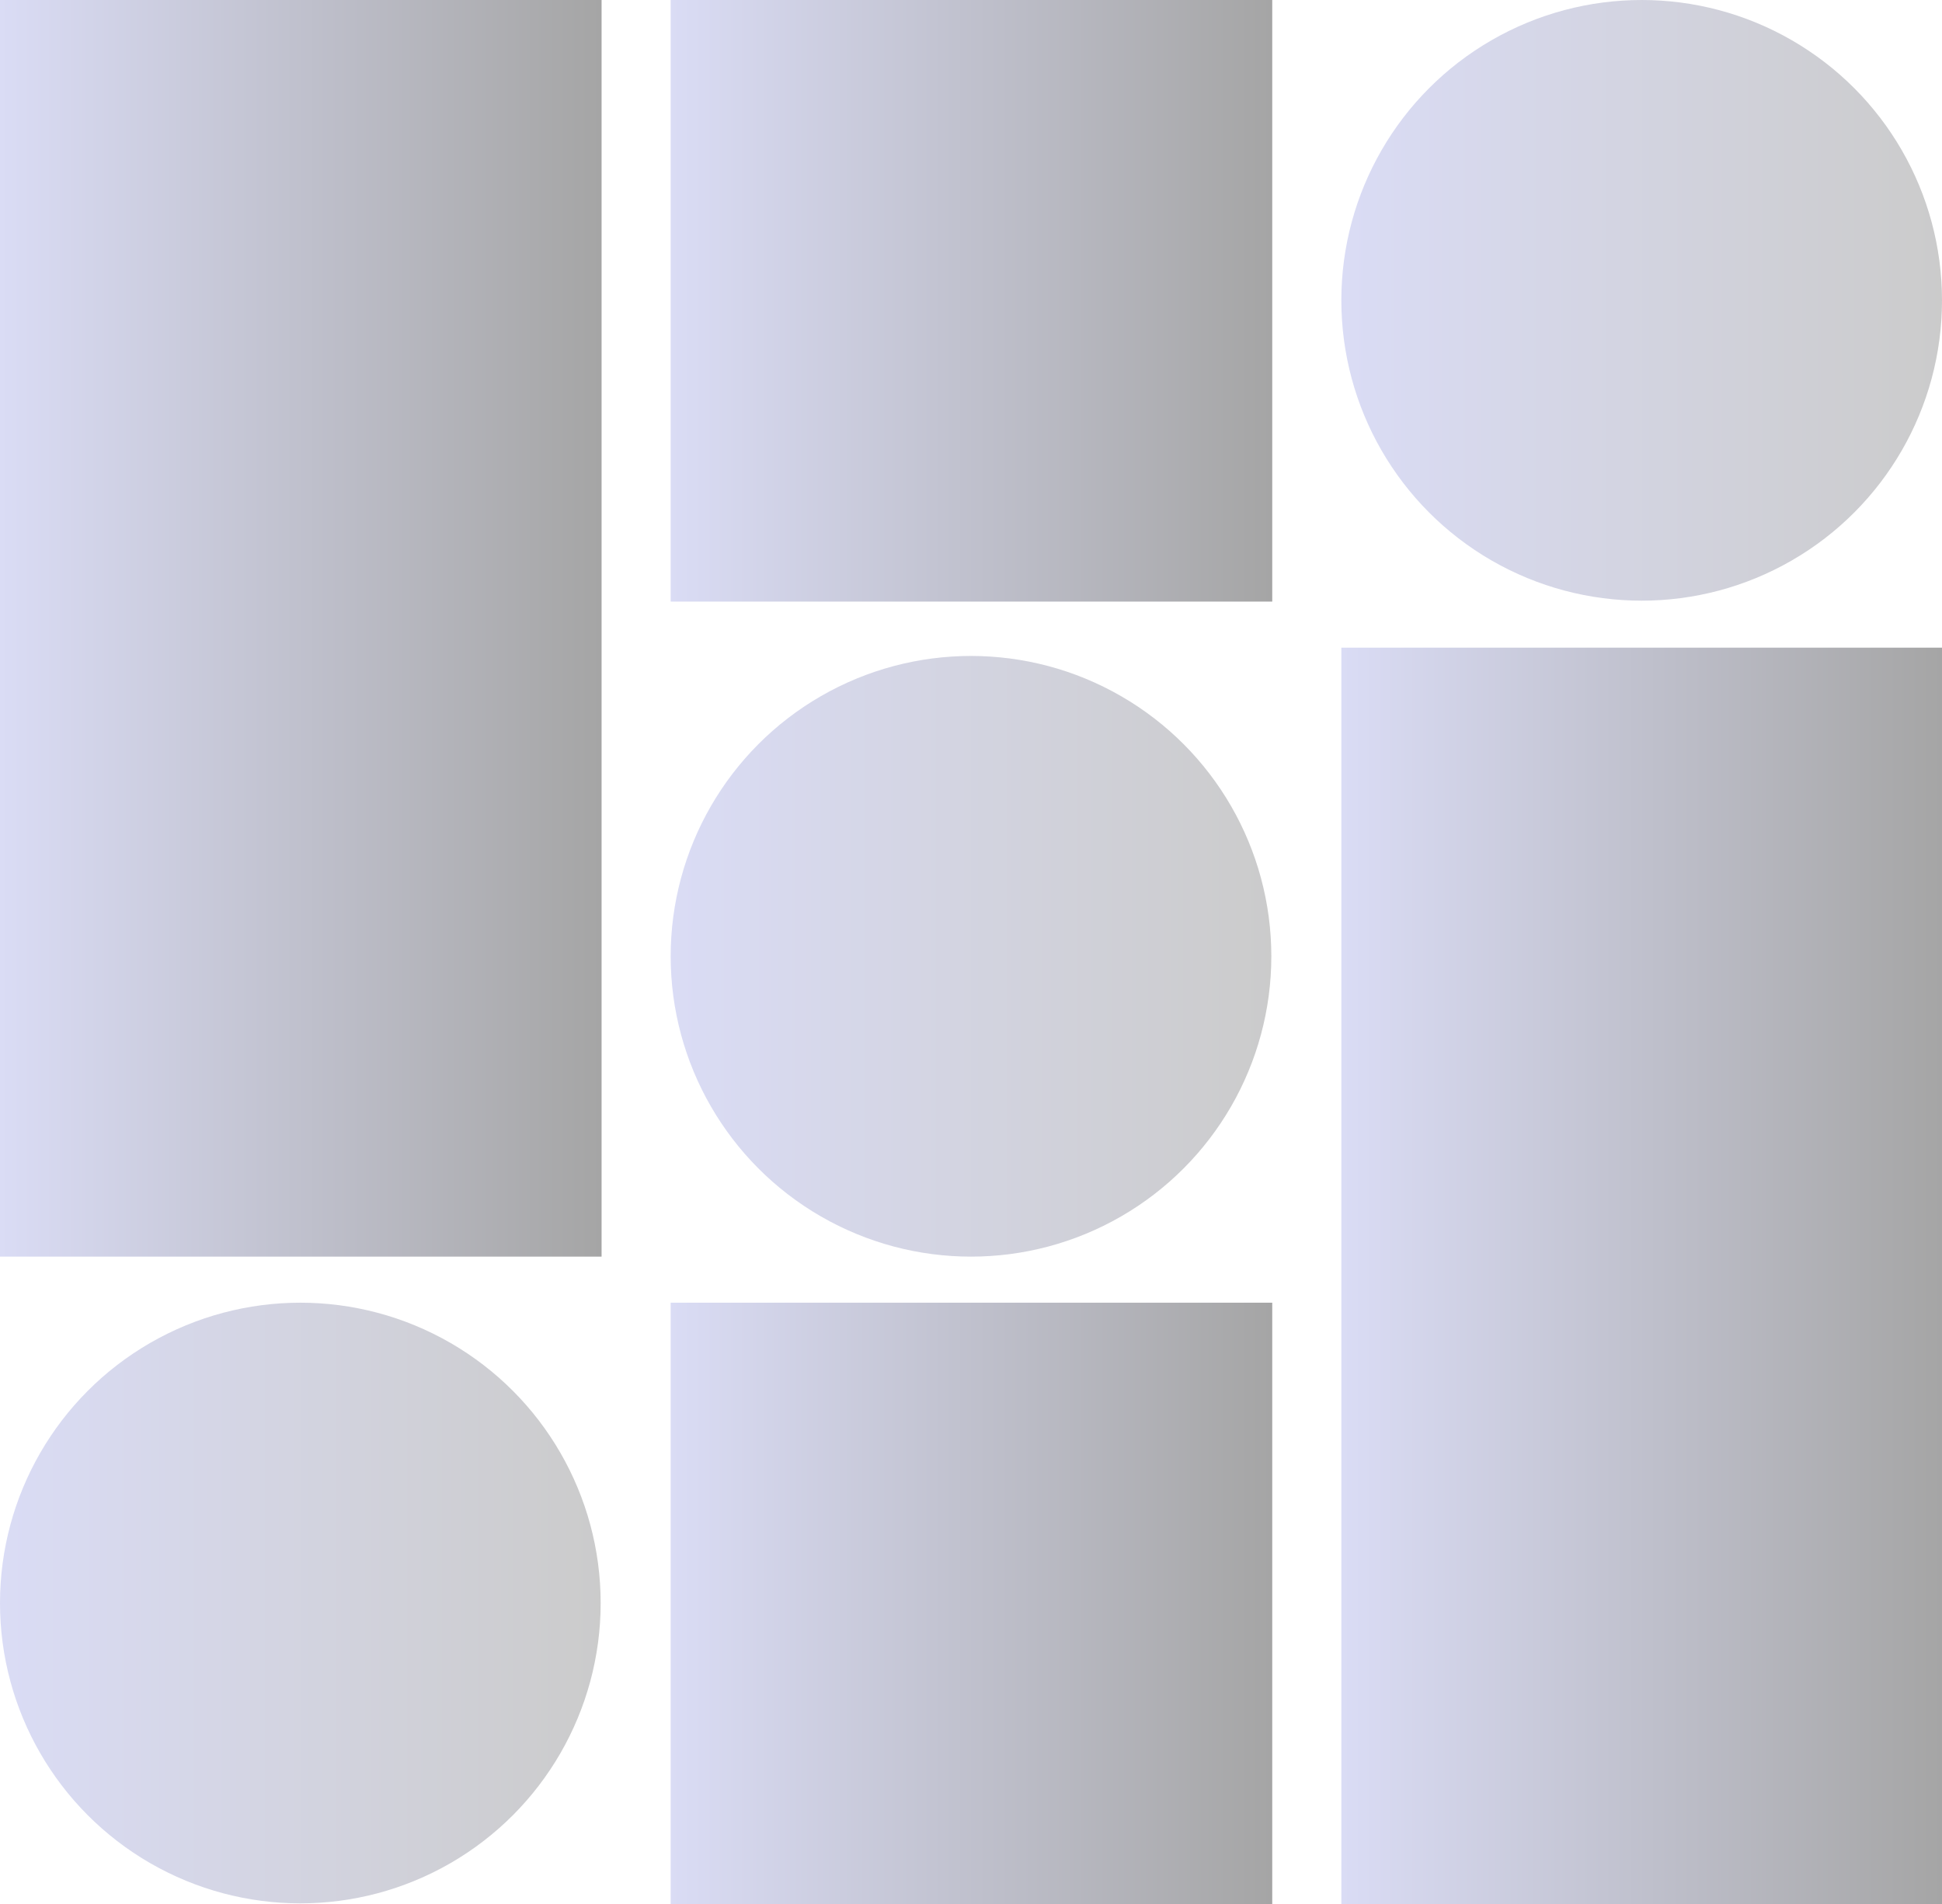 <?xml version="1.0" encoding="utf-8"?>
<!-- Generator: Adobe Illustrator 27.3.1, SVG Export Plug-In . SVG Version: 6.00 Build 0)  -->
<svg version="1.1" id="Capa_1" xmlns="http://www.w3.org/2000/svg" xmlns:xlink="http://www.w3.org/1999/xlink" x="0px" y="0px"
	 viewBox="0 0 210.8 206.7" style="enable-background:new 0 0 210.8 206.7;" xml:space="preserve">
<style type="text/css">
	.st0{fill:url(#SVGID_1_);}
	.st1{fill:url(#SVGID_00000079443765332963767160000008118209790658631100_);}
	.st2{fill:url(#SVGID_00000106845420925847915050000016074593335981623188_);}
	.st3{fill:url(#SVGID_00000023261989703385672580000016451506071993104043_);}
	.st4{fill:url(#SVGID_00000008123342471698765240000004686062834407751057_);}
	.st5{fill:url(#SVGID_00000118371681229570409890000004666653541742838444_);}
	.st6{fill:url(#SVGID_00000103949702832914482750000012258977324540011967_);}
</style>
<g>
	
		<linearGradient id="SVGID_1_" gradientUnits="userSpaceOnUse" x1="72.79" y1="38.14" x2="138.05" y2="38.14" gradientTransform="matrix(1 0 0 -1 0 212.17)">
		<stop  offset="0" style="stop-color:#DADCF5"/>
		<stop  offset="1" style="stop-color:#A5A5A5"/>
	</linearGradient>
	<rect x="72.8" y="141.4" class="st0" width="65.3" height="65.3"/>
	
		<linearGradient id="SVGID_00000008853365828926600700000014984031635090487993_" gradientUnits="userSpaceOnUse" x1="72.79" y1="179.54" x2="138.05" y2="179.54" gradientTransform="matrix(1 0 0 -1 0 212.17)">
		<stop  offset="0" style="stop-color:#DADCF5"/>
		<stop  offset="1" style="stop-color:#A5A5A5"/>
	</linearGradient>
	<rect x="72.8" style="fill:url(#SVGID_00000008853365828926600700000014984031635090487993_);" width="65.3" height="65.3"/>
	
		<linearGradient id="SVGID_00000131355483958711075250000003824682870198842793_" gradientUnits="userSpaceOnUse" x1="7.629395e-06" y1="143.98" x2="65.26" y2="143.98" gradientTransform="matrix(1 0 0 -1 0 212.17)">
		<stop  offset="0" style="stop-color:#DADCF5"/>
		<stop  offset="1" style="stop-color:#A5A5A5"/>
	</linearGradient>
	<rect x="0" style="fill:url(#SVGID_00000131355483958711075250000003824682870198842793_);" width="65.3" height="136.4"/>
	
		<linearGradient id="SVGID_00000023993133464095184960000003151266085730679681_" gradientUnits="userSpaceOnUse" x1="0" y1="38.14" x2="65.26" y2="38.14" gradientTransform="matrix(1 0 0 -1 0 212.17)">
		<stop  offset="0" style="stop-color:#DADCF5"/>
		<stop  offset="1" style="stop-color:#CBCBCB"/>
	</linearGradient>
	<circle style="fill:url(#SVGID_00000023993133464095184960000003151266085730679681_);" cx="32.6" cy="174" r="32.6"/>
	
		<linearGradient id="SVGID_00000115512600696079988300000005525112118884568450_" gradientUnits="userSpaceOnUse" x1="145.58" y1="73.7" x2="210.84" y2="73.7" gradientTransform="matrix(1 0 0 -1 0 212.17)">
		<stop  offset="0" style="stop-color:#DADCF5"/>
		<stop  offset="1" style="stop-color:#A5A5A5"/>
	</linearGradient>
	
		<rect x="145.6" y="70.3" style="fill:url(#SVGID_00000115512600696079988300000005525112118884568450_);" width="65.3" height="136.4"/>
	
		<linearGradient id="SVGID_00000082346379013773990180000014888560430164227723_" gradientUnits="userSpaceOnUse" x1="145.58" y1="179.54" x2="210.84" y2="179.54" gradientTransform="matrix(1 0 0 -1 0 212.17)">
		<stop  offset="0" style="stop-color:#DADCF5"/>
		<stop  offset="1" style="stop-color:#CBCBCB"/>
	</linearGradient>
	<circle style="fill:url(#SVGID_00000082346379013773990180000014888560430164227723_);" cx="178.2" cy="32.6" r="32.6"/>
	
		<linearGradient id="SVGID_00000183949508011534235050000015817795033169474221_" gradientUnits="userSpaceOnUse" x1="72.79" y1="108.42" x2="138.05" y2="108.42" gradientTransform="matrix(1 0 0 -1 0 212.17)">
		<stop  offset="0" style="stop-color:#DADCF5"/>
		<stop  offset="1" style="stop-color:#CBCBCB"/>
	</linearGradient>
	<circle style="fill:url(#SVGID_00000183949508011534235050000015817795033169474221_);" cx="105.4" cy="103.8" r="32.6"/>
</g>
</svg>
